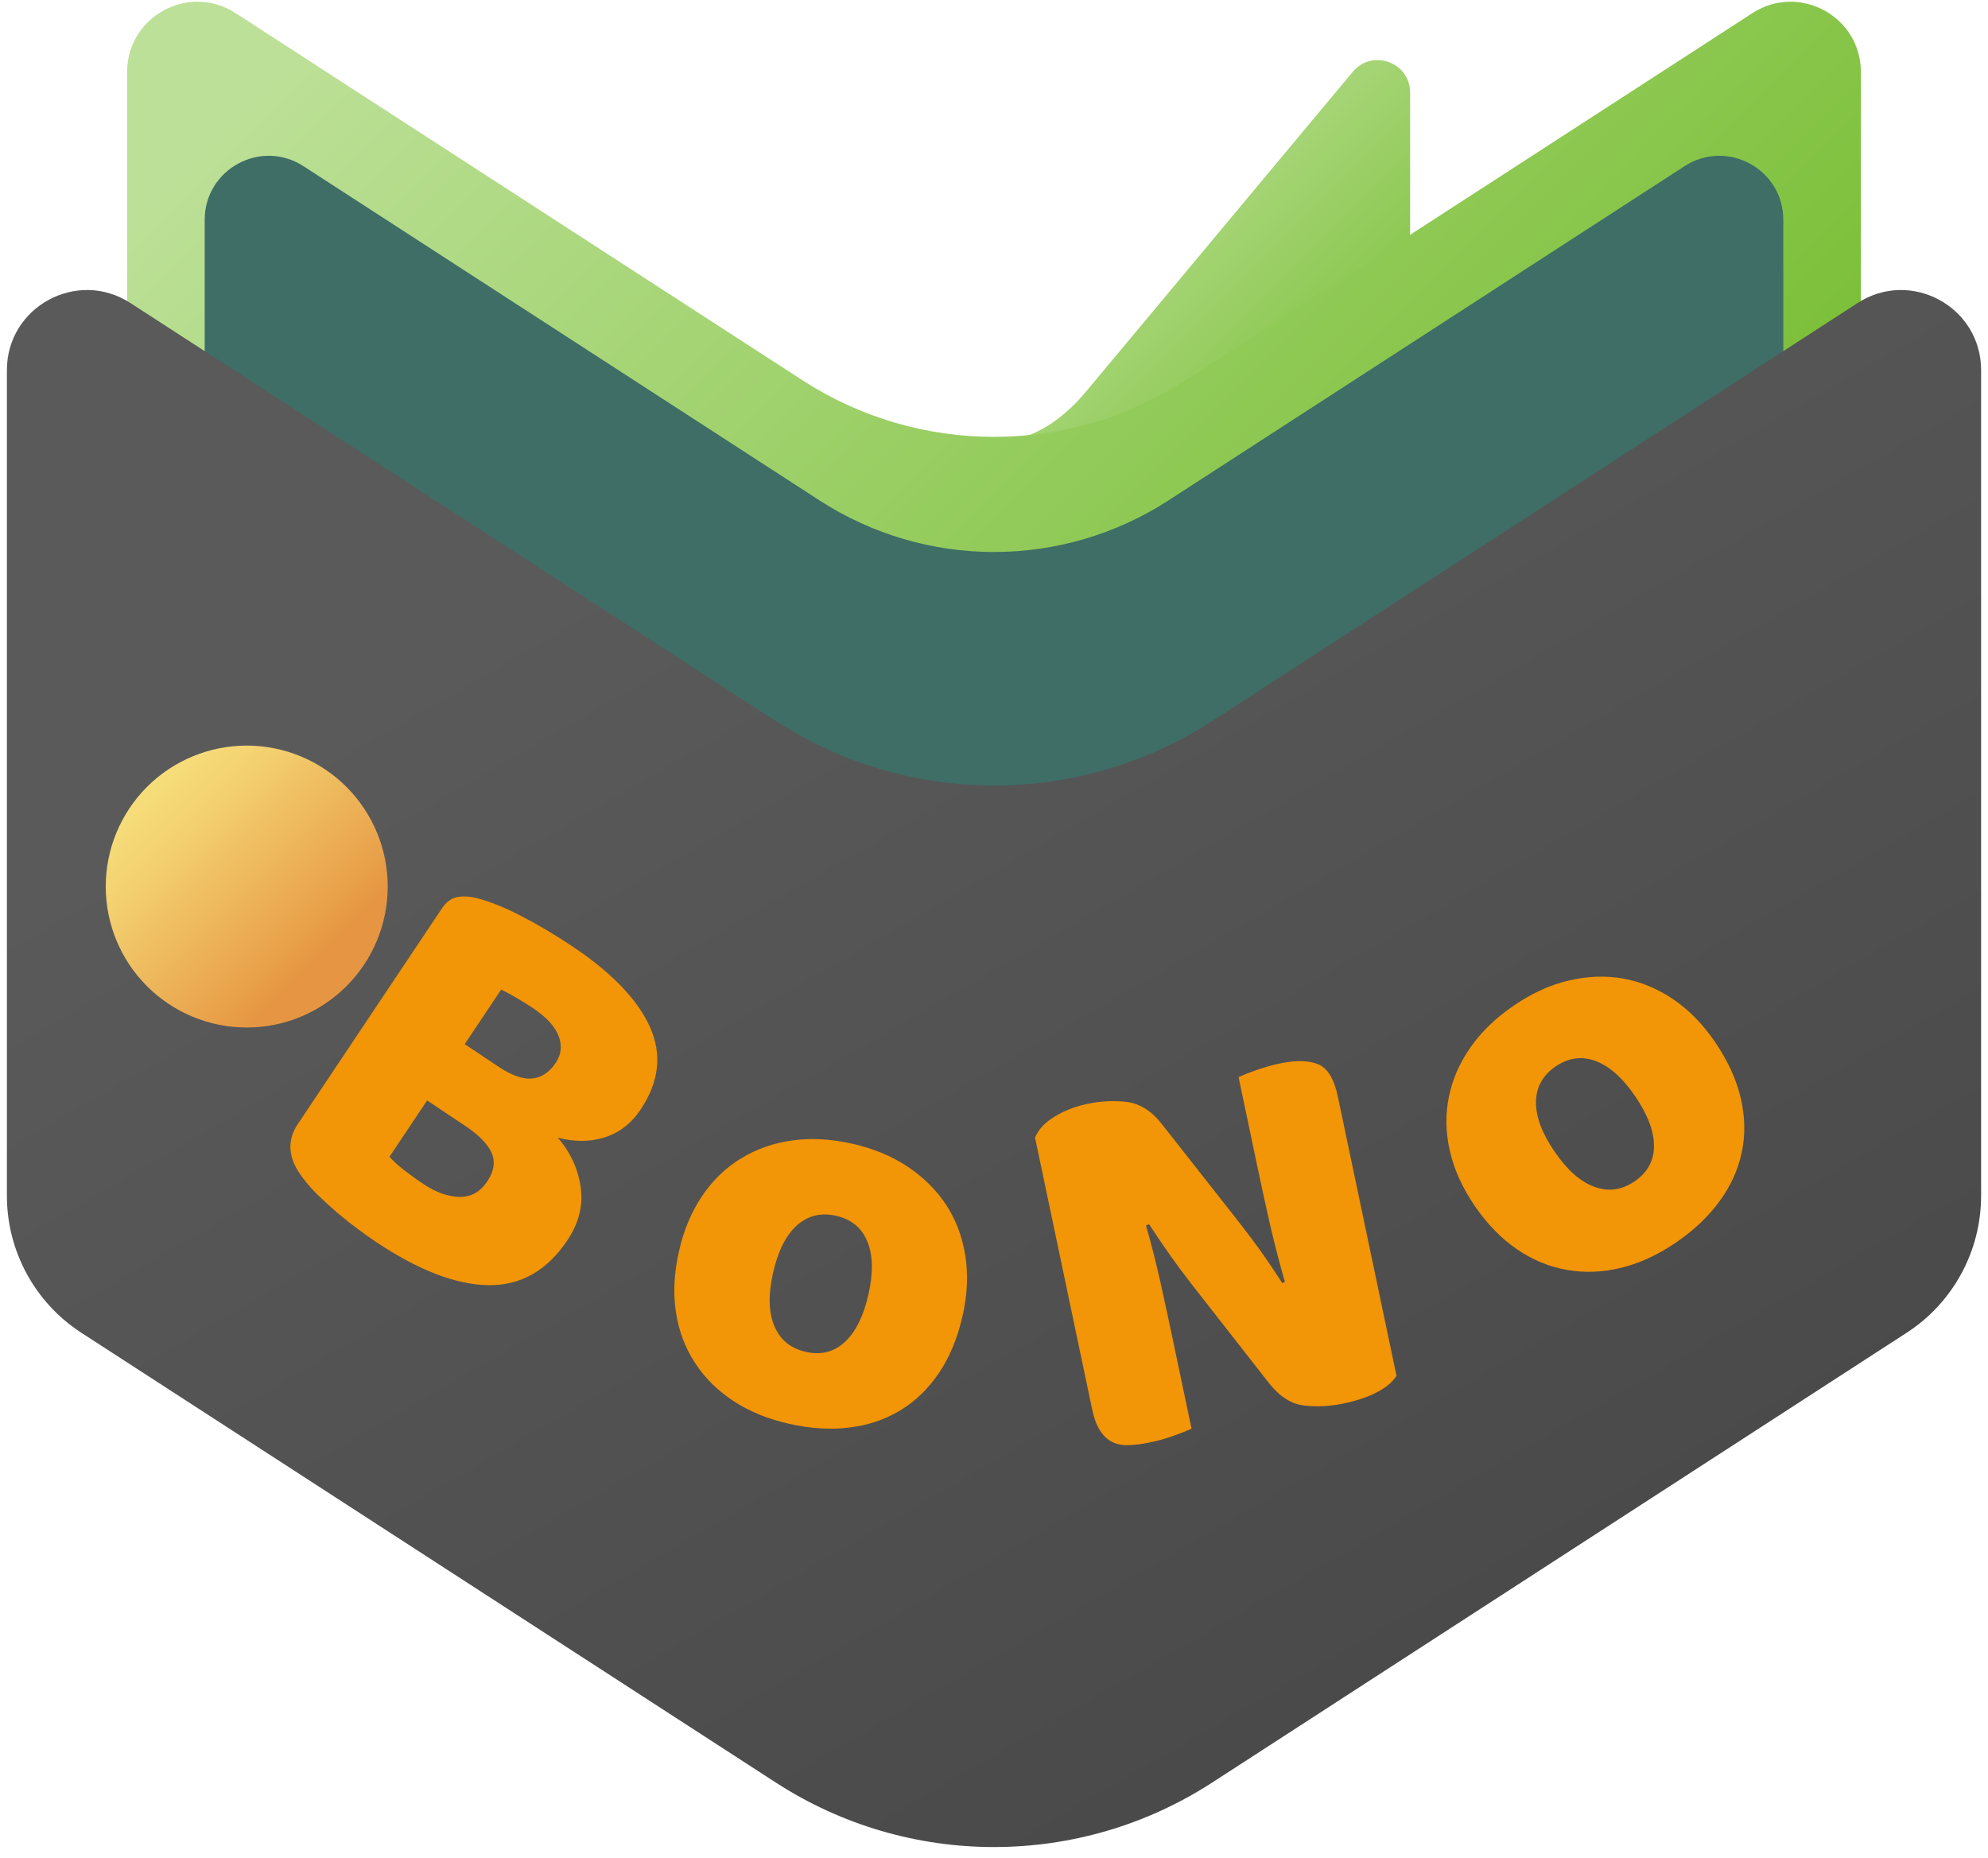 <svg width="138" height="129" viewBox="0 0 138 129" fill="none" xmlns="http://www.w3.org/2000/svg">
<path d="M75.384 84.711L95.706 60.341C97.066 58.711 97.886 55.916 97.886 52.917V6.429C97.886 4.322 95.252 3.368 93.903 4.986L75.384 27.194C73.442 29.523 71.221 30.687 69 30.687V88.205C71.221 88.204 73.442 87.04 75.384 84.711Z" fill="url(#paint0_linear_7_58)"/>
<path d="M55.702 26.401L16.353 0.91C13.108 -1.191 8.824 1.137 8.824 5.003V55.347C8.824 58.722 10.534 61.867 13.367 63.703L55.702 91.127C63.793 96.368 74.208 96.368 82.299 91.127L124.633 63.703C127.466 61.867 129.176 58.722 129.176 55.347V5.004C129.176 1.137 124.892 -1.191 121.647 0.911L82.299 26.401C74.207 31.642 63.792 31.642 55.702 26.401Z" fill="url(#paint1_linear_7_58)"/>
<path d="M56.892 34.746L21.064 11.537C18.11 9.623 14.209 11.743 14.209 15.263V61.102C14.209 64.175 15.766 67.039 18.345 68.71L56.891 93.68C64.258 98.452 73.741 98.452 81.108 93.68L119.655 68.71C122.234 67.039 123.791 64.175 123.791 61.102V15.264C123.791 11.743 119.89 9.623 116.936 11.537L81.108 34.746C73.741 39.518 64.259 39.518 56.892 34.746Z" fill="#3E6E66"/>
<path d="M53.857 50.063L9.051 21.038C5.356 18.644 0.479 21.296 0.479 25.699V83.025C0.479 86.868 2.426 90.449 5.651 92.538L53.857 123.766C63.07 129.734 74.93 129.734 84.143 123.766L132.349 92.538C135.574 90.449 137.521 86.867 137.521 83.025V25.699C137.521 21.296 132.644 18.644 128.949 21.038L84.143 50.063C74.93 56.031 63.07 56.031 53.857 50.063Z" fill="url(#paint2_linear_7_58)"/>
<path d="M7.34 61.554C7.34 64.149 8.371 66.639 10.206 68.474C12.042 70.309 14.531 71.341 17.127 71.341C19.722 71.341 22.212 70.309 24.047 68.474C25.883 66.639 26.914 64.149 26.914 61.554C26.914 58.958 25.883 56.469 24.047 54.633C22.212 52.798 19.722 51.767 17.127 51.767C14.531 51.767 12.042 52.798 10.206 54.633C8.371 56.469 7.34 58.958 7.34 61.554Z" fill="url(#paint3_linear_7_58)"/>
<path d="M29.649 76.404L27.038 80.312C27.279 80.593 27.625 80.91 28.076 81.263C28.525 81.606 28.963 81.92 29.391 82.206C30.245 82.777 31.072 83.075 31.869 83.102C32.677 83.126 33.331 82.765 33.83 82.017C34.298 81.317 34.396 80.656 34.123 80.037C33.853 79.427 33.236 78.8 32.275 78.158L29.649 76.404ZM34.787 68.712L32.26 72.495L34.601 74.059C35.521 74.674 36.304 74.948 36.949 74.881C37.594 74.815 38.137 74.452 38.577 73.793C38.962 73.217 39.029 72.597 38.778 71.931C38.527 71.266 37.921 70.612 36.96 69.97C36.639 69.756 36.263 69.522 35.832 69.268C35.401 69.014 35.052 68.829 34.787 68.712ZM26.1 86.226C25.738 85.984 25.319 85.687 24.842 85.334C24.365 84.981 23.885 84.601 23.403 84.193C22.924 83.778 22.458 83.351 22.005 82.911C21.562 82.47 21.183 82.023 20.866 81.571C19.992 80.335 19.926 79.162 20.668 78.052L30.665 63.087C30.966 62.636 31.32 62.37 31.726 62.289C32.142 62.206 32.613 62.233 33.139 62.37C34.034 62.599 35.067 63.019 36.238 63.629C37.403 64.236 38.565 64.926 39.722 65.699C42.458 67.527 44.255 69.393 45.112 71.296C45.97 73.199 45.756 75.112 44.471 77.035C43.829 77.997 43 78.64 41.984 78.966C40.962 79.288 39.876 79.296 38.724 78.99C39.594 80 40.121 81.138 40.306 82.403C40.493 83.678 40.188 84.912 39.391 86.105C37.976 88.224 36.143 89.265 33.892 89.23C31.647 89.198 29.05 88.197 26.1 86.226ZM66.827 91.326C66.478 92.879 65.93 94.212 65.183 95.324C64.428 96.434 63.527 97.304 62.479 97.931C61.429 98.566 60.254 98.961 58.954 99.115C57.652 99.276 56.263 99.191 54.787 98.859C53.303 98.526 52.014 97.998 50.917 97.276C49.814 96.553 48.926 95.673 48.252 94.636C47.569 93.605 47.126 92.434 46.923 91.123C46.72 89.811 46.788 88.404 47.126 86.9C47.457 85.423 47.995 84.136 48.74 83.037C49.484 81.939 50.385 81.07 51.443 80.43C52.496 79.781 53.676 79.366 54.982 79.184C56.282 79 57.673 79.075 59.157 79.408C60.633 79.74 61.921 80.275 63.021 81.012C64.121 81.749 65.009 82.632 65.685 83.662C66.359 84.699 66.801 85.874 67.011 87.186C67.215 88.49 67.154 89.87 66.827 91.326ZM53.665 88.369C53.321 89.901 53.353 91.141 53.762 92.088C54.164 93.035 54.891 93.626 55.942 93.862C57.001 94.1 57.905 93.868 58.655 93.166C59.406 92.464 59.95 91.361 60.288 89.857C60.626 88.352 60.597 87.128 60.202 86.183C59.807 85.239 59.084 84.648 58.032 84.412C56.981 84.176 56.075 84.4 55.313 85.085C54.552 85.77 54.003 86.865 53.665 88.369ZM92.87 76.142L96.941 95.526C96.666 95.955 96.217 96.334 95.593 96.662C94.962 96.992 94.182 97.254 93.253 97.449C92.324 97.644 91.415 97.689 90.525 97.585C89.636 97.487 88.819 96.962 88.072 96.01L82.731 89.178C82.191 88.482 81.698 87.82 81.253 87.191C80.807 86.563 80.311 85.832 79.764 84.999L79.553 85.087C79.935 86.422 80.281 87.793 80.592 89.201C80.901 90.602 81.198 91.984 81.484 93.346L82.712 99.192C82.447 99.321 82.04 99.483 81.49 99.679C80.941 99.874 80.39 100.03 79.838 100.146C79.286 100.262 78.789 100.326 78.347 100.339C77.898 100.353 77.513 100.277 77.194 100.111C76.868 99.946 76.59 99.683 76.361 99.323C76.126 98.964 75.942 98.47 75.81 97.841L71.849 78.981C72.092 78.405 72.554 77.914 73.235 77.509C73.909 77.105 74.661 76.815 75.492 76.641C76.421 76.446 77.338 76.403 78.244 76.511C79.144 76.629 79.953 77.148 80.671 78.069L86.046 84.905C86.586 85.601 87.082 86.263 87.534 86.889C87.98 87.518 88.473 88.25 89.013 89.084L89.193 89.003C88.81 87.668 88.462 86.323 88.148 84.966C87.843 83.616 87.547 82.263 87.263 80.908L85.978 74.789C86.235 74.662 86.639 74.5 87.189 74.305C87.739 74.109 88.289 73.953 88.841 73.837C89.952 73.604 90.838 73.622 91.5 73.891C92.155 74.162 92.612 74.912 92.87 76.142ZM119.041 72.33C119.938 73.645 120.539 74.954 120.842 76.26C121.14 77.569 121.161 78.821 120.905 80.016C120.653 81.216 120.14 82.344 119.366 83.4C118.596 84.462 117.586 85.42 116.336 86.273C115.081 87.13 113.815 87.714 112.54 88.023C111.259 88.336 110.009 88.386 108.791 88.172C107.571 87.968 106.413 87.492 105.315 86.746C104.218 86 103.235 84.991 102.365 83.718C101.512 82.468 100.938 81.197 100.642 79.903C100.347 78.61 100.326 77.358 100.579 76.147C100.823 74.935 101.324 73.789 102.082 72.71C102.834 71.634 103.838 70.668 105.094 69.81C106.343 68.957 107.613 68.379 108.902 68.078C110.192 67.777 111.443 67.73 112.657 67.938C113.875 68.152 115.036 68.63 116.139 69.372C117.232 70.112 118.199 71.098 119.041 72.33ZM107.9 79.938C108.786 81.235 109.715 82.057 110.687 82.404C111.653 82.756 112.581 82.628 113.471 82.02C114.367 81.408 114.814 80.588 114.812 79.561C114.811 78.534 114.375 77.383 113.506 76.11C112.636 74.837 111.721 74.022 110.761 73.667C109.801 73.311 108.876 73.438 107.986 74.045C107.096 74.653 106.642 75.469 106.623 76.493C106.605 77.516 107.031 78.665 107.9 79.938Z" fill="#F29506"/>
<defs>
<linearGradient id="paint0_linear_7_58" x1="60.424" y1="23.826" x2="81.191" y2="44.594" gradientUnits="userSpaceOnUse">
<stop stop-color="#BCE097"/>
<stop offset="1" stop-color="#7DC03A"/>
</linearGradient>
<linearGradient id="paint1_linear_7_58" x1="31.253" y1="-6.523" x2="93.655" y2="55.88" gradientUnits="userSpaceOnUse">
<stop stop-color="#BCE097"/>
<stop offset="1" stop-color="#7DC03A"/>
</linearGradient>
<linearGradient id="paint2_linear_7_58" x1="55.084" y1="31.092" x2="114.2" y2="133.202" gradientUnits="userSpaceOnUse">
<stop stop-color="#5A5A5A"/>
<stop offset="1" stop-color="#464646"/>
</linearGradient>
<linearGradient id="paint3_linear_7_58" x1="9.827" y1="54.254" x2="22.046" y2="66.473" gradientUnits="userSpaceOnUse">
<stop stop-color="#F7E07D"/>
<stop offset="0.289" stop-color="#F3CF6F"/>
<stop offset="0.862" stop-color="#E9A24B"/>
<stop offset="1" stop-color="#E69642"/>
</linearGradient>
</defs>
</svg>
